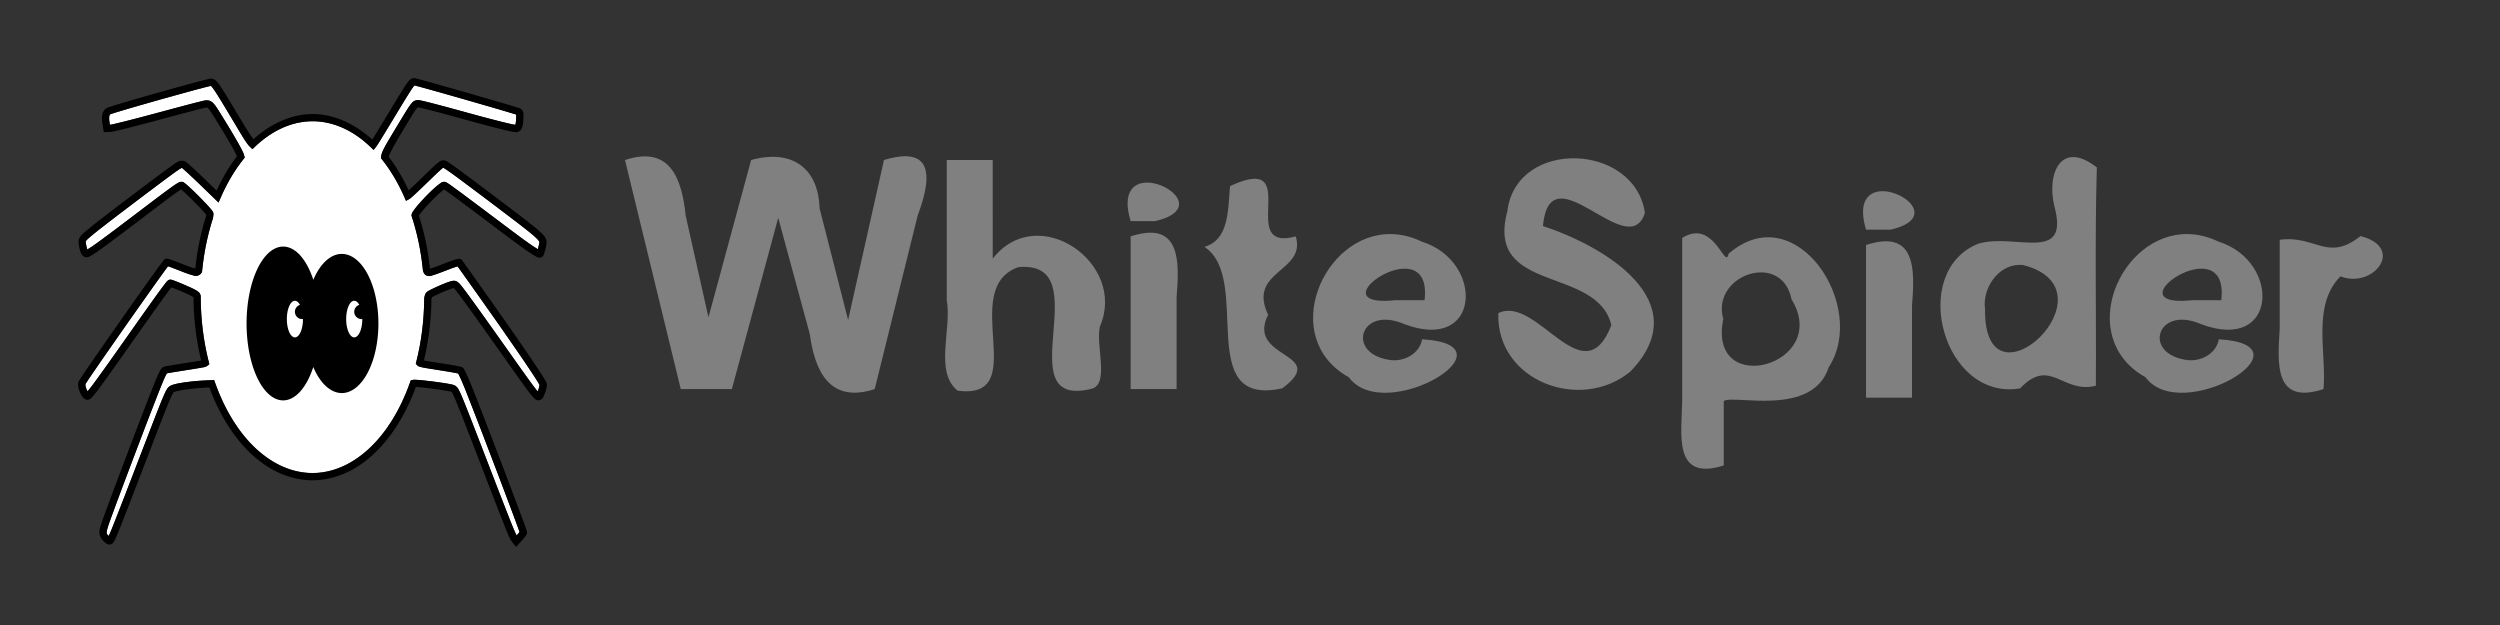 <?xml version="1.0" encoding="UTF-8" standalone="no"?>
<svg
	xmlns="http://www.w3.org/2000/svg"
	width="256"
	height="64"
	viewBox="0 0 256 64">
	<rect x="0" y="0" width="256" height="64" fill="#333333" stroke="none"/>
	<title>WhiteSpider</title>
	<path
		d="m 42.442,8.75 c -0.004,0.005 4.98e-4,0.002 -0.007,0.01 -0.062,0.066 -0.176,0.214 -0.343,0.466 -0.334,0.504 -0.887,1.419 -1.847,3.011 -0.412,0.683 -0.809,1.33 -1.112,1.822 -0.152,0.246 -0.279,0.453 -0.376,0.608 -0.098,0.155 -0.145,0.234 -0.204,0.31 l -0.29,0.378 -0.299,-0.287 c -1.813,-1.748 -3.872,-2.652 -5.962,-2.654 -2.065,0.009 -4.099,0.899 -5.894,2.614 l -0.255,0.243 -0.255,-0.242 c -0.328,-0.31 -0.685,-0.92 -1.668,-2.569 -1.034,-1.733 -1.619,-2.699 -1.967,-3.21 -0.174,-0.256 -0.292,-0.397 -0.349,-0.45 -0.012,-0.011 -0.005,-0.007 -0.009,-0.012 0.021,0.001 -0.005,0.003 -0.072,0.018 -0.084,0.018 -0.202,0.047 -0.349,0.084 -0.292,0.073 -0.696,0.178 -1.172,0.306 -0.952,0.256 -2.196,0.6 -3.447,0.952 -1.251,0.352 -2.508,0.712 -3.488,1 -0.49,0.144 -0.912,0.27 -1.226,0.368 -0.314,0.098 -0.553,0.184 -0.56,0.187 -0.037,0.017 -0.059,0.024 -0.089,0.161 -0.03,0.137 -0.032,0.383 0.021,0.713 v 0.002 l 0.031,0.189 0.088,-0.003 c -0.033,0.001 0.035,-0.005 0.116,-0.021 0.081,-0.016 0.191,-0.041 0.327,-0.072 0.271,-0.062 0.64,-0.152 1.078,-0.262 0.876,-0.22 2.031,-0.522 3.249,-0.852 1.221,-0.331 2.372,-0.639 3.245,-0.867 0.436,-0.114 0.805,-0.207 1.077,-0.275 0.272,-0.068 0.402,-0.105 0.53,-0.123 0.127,-0.018 0.268,-0.036 0.432,0.003 0.164,0.039 0.316,0.14 0.441,0.268 0.249,0.255 0.482,0.642 0.94,1.381 0.693,1.118 1.228,2.014 1.601,2.677 0.186,0.332 0.333,0.606 0.439,0.824 0.106,0.219 0.172,0.364 0.205,0.532 l 0.034,0.165 -0.107,0.135 c -0.905,1.128 -1.7,2.467 -2.354,3.973 l -0.211,0.489 -1.977,-1.917 h -0.002 c -0.454,-0.44 -0.89,-0.852 -1.227,-1.158 -0.169,-0.153 -0.312,-0.28 -0.417,-0.369 -0.053,-0.044 -0.096,-0.08 -0.125,-0.103 -0.006,-0.004 -0.009,-0.005 -0.015,-0.009 -0.002,8.3e-4 -9e-4,6.4e-4 -0.003,0.002 -0.066,0.028 -0.25,0.139 -0.562,0.354 -0.862,0.596 -7.018,5.249 -8.13,6.146 -0.636,0.514 -0.967,0.796 -1.08,0.937 -0.056,0.071 -0.058,0.089 -0.062,0.111 -0.004,0.022 -0.003,0.075 0.015,0.186 0.046,0.299 0.101,0.504 0.148,0.624 0.039,-0.015 0.005,-0.002 0.1,-0.059 0.187,-0.112 0.477,-0.306 0.892,-0.603 0.831,-0.595 2.177,-1.608 4.343,-3.254 1.624,-1.234 2.599,-1.968 3.198,-2.399 0.299,-0.215 0.504,-0.355 0.659,-0.448 0.155,-0.093 0.246,-0.164 0.45,-0.164 0.22,0 0.217,0.058 0.265,0.089 0.048,0.031 0.092,0.065 0.144,0.105 0.102,0.082 0.226,0.19 0.368,0.319 0.283,0.258 0.637,0.6 0.986,0.95 0.349,0.35 0.692,0.707 0.958,0.999 0.133,0.146 0.247,0.275 0.334,0.382 0.043,0.054 0.079,0.102 0.111,0.149 0.032,0.048 0.063,0.073 0.094,0.193 0.03,0.118 0.013,0.13 0.01,0.167 -0.003,0.036 -0.006,0.07 -0.01,0.107 -0.009,0.073 -0.021,0.152 -0.029,0.215 l -0.004,0.034 -0.01,0.031 c -0.549,1.7 -0.924,3.528 -1.109,5.414 l -0.007,0.069 -0.032,0.063 c -0.087,0.169 -0.329,0.321 -0.491,0.34 -0.161,0.019 -0.221,-0.01 -0.331,-0.037 -0.11,-0.027 -0.241,-0.065 -0.39,-0.113 -0.298,-0.096 -0.67,-0.233 -1.074,-0.395 -0.372,-0.15 -0.718,-0.281 -0.971,-0.37 -0.082,-0.029 -0.133,-0.044 -0.192,-0.063 -0.065,0.086 -0.146,0.192 -0.253,0.338 -0.239,0.326 -0.571,0.788 -0.967,1.341 -0.791,1.107 -1.833,2.58 -2.88,4.07 -1.047,1.49 -2.099,2.997 -2.912,4.174 -0.406,0.588 -0.752,1.093 -1.008,1.472 -0.247,0.366 -0.41,0.624 -0.435,0.666 0.005,0.004 -0.011,0.069 0.003,0.152 0.018,0.114 0.062,0.263 0.117,0.398 0.033,0.079 0.067,0.126 0.103,0.186 0.006,-0.007 0.008,-0.008 0.015,-0.016 0.137,-0.16 0.344,-0.422 0.633,-0.811 0.578,-0.778 1.496,-2.063 2.934,-4.105 1.728,-2.453 2.85,-4.039 3.555,-5.014 0.353,-0.488 0.602,-0.821 0.772,-1.04 0.085,-0.109 0.15,-0.19 0.205,-0.252 0.028,-0.031 0.051,-0.054 0.085,-0.084 0.017,-0.015 0.035,-0.033 0.069,-0.053 0.034,-0.02 0.08,-0.056 0.202,-0.056 0.125,0 0.136,0.019 0.186,0.034 0.05,0.015 0.104,0.033 0.168,0.056 0.128,0.046 0.292,0.108 0.478,0.183 0.37,0.149 0.829,0.346 1.254,0.54 0.281,0.129 0.487,0.234 0.649,0.343 0.162,0.109 0.314,0.227 0.363,0.46 8.25e-4,0.005 0.006,0.045 0.007,0.054 8.25e-4,0.01 4.9e-4,0.02 0.002,0.031 9e-4,0.01 0.002,0.021 0.003,0.028 l 0.003,0.022 v 0.04 0.001 c 0.004,2.273 0.284,4.525 0.822,6.634 l 0.059,0.23 -0.186,0.148 c -0.194,0.154 -0.335,0.153 -0.658,0.214 -0.323,0.061 -0.817,0.139 -1.601,0.261 -0.494,0.077 -0.963,0.152 -1.317,0.211 -0.177,0.03 -0.325,0.055 -0.434,0.075 -0.098,0.018 -0.168,0.036 -0.146,0.028 -0.017,0.02 -0.063,0.085 -0.126,0.209 -0.127,0.251 -0.325,0.726 -0.653,1.548 -1.132,2.838 -4.601,12.011 -5.174,13.675 -0.164,0.476 -0.225,0.753 -0.22,0.882 0.005,0.129 0.027,0.164 0.196,0.332 0.001,0.001 0.003,0.001 0.004,0.003 0.065,-0.125 0.137,-0.264 0.318,-0.706 0.461,-1.128 1.363,-3.475 3.221,-8.299 1.156,-3.002 1.74,-4.515 2.086,-5.316 0.173,-0.401 0.283,-0.623 0.404,-0.791 0.121,-0.167 0.304,-0.272 0.397,-0.31 0.305,-0.127 0.762,-0.214 1.337,-0.299 0.575,-0.085 1.244,-0.154 1.872,-0.186 l 1.166,-0.06 0.092,0.259 c 2.041,5.769 5.893,9.262 9.985,9.27 4.098,-0.01 7.956,-3.514 9.994,-9.298 l 0.067,-0.196 0.204,-0.043 c 0.14,-0.029 0.213,-0.018 0.347,-0.012 0.134,0.006 0.298,0.018 0.485,0.035 0.374,0.034 0.84,0.088 1.305,0.148 0.466,0.06 0.932,0.127 1.308,0.19 0.188,0.032 0.352,0.063 0.488,0.092 0.135,0.029 0.223,0.044 0.34,0.098 0.107,0.05 0.271,0.182 0.385,0.369 0.114,0.187 0.238,0.458 0.438,0.936 0.4,0.955 1.089,2.737 2.411,6.17 1.336,3.468 2.099,5.44 2.552,6.572 0.406,1.016 0.525,1.232 0.582,1.324 l 0.047,-0.05 c 0.091,-0.1 0.175,-0.206 0.23,-0.284 0.007,-0.01 0.009,-0.012 0.015,-0.021 -0.029,-0.084 -0.073,-0.208 -0.129,-0.365 -0.112,-0.312 -0.275,-0.757 -0.476,-1.296 -0.401,-1.079 -0.953,-2.541 -1.551,-4.117 -1.197,-3.151 -2.583,-6.756 -3.332,-8.643 -0.213,-0.536 -0.418,-1.017 -0.577,-1.365 -0.08,-0.174 -0.15,-0.315 -0.199,-0.407 -0.009,-0.016 -0.01,-0.019 -0.018,-0.032 -0.021,-0.005 -0.036,-0.009 -0.063,-0.015 -0.107,-0.023 -0.258,-0.053 -0.439,-0.086 -0.363,-0.067 -0.847,-0.148 -1.359,-0.227 -0.826,-0.128 -1.339,-0.208 -1.667,-0.271 -0.164,-0.031 -0.281,-0.058 -0.379,-0.088 -0.099,-0.03 -0.192,-0.053 -0.299,-0.171 l -0.133,-0.145 0.05,-0.19 c 0.521,-2.054 0.796,-4.241 0.811,-6.452 3e-5,-0.004 -2.2e-5,-0.008 0,-0.012 v -0.031 l 0.006,-0.029 v -10e-4 -0.002 c 0.043,-0.245 0.077,-0.417 0.229,-0.584 0.089,-0.098 0.14,-0.116 0.217,-0.161 0.077,-0.045 0.168,-0.094 0.272,-0.146 0.208,-0.105 0.468,-0.227 0.737,-0.344 0.538,-0.235 1.06,-0.451 1.397,-0.518 0.078,-0.016 0.202,-0.039 0.344,-0.001 0.142,0.038 0.255,0.123 0.356,0.221 0.201,0.197 0.424,0.499 0.867,1.092 0.514,0.688 2.12,2.93 3.586,5.004 1.905,2.694 2.874,4.061 3.378,4.711 0.146,0.189 0.169,0.201 0.24,0.277 0.02,-0.052 0.039,-0.095 0.059,-0.154 0.071,-0.213 0.115,-0.447 0.123,-0.499 -0.016,-0.032 -0.037,-0.072 -0.07,-0.13 -0.08,-0.139 -0.204,-0.34 -0.368,-0.595 -0.326,-0.509 -0.809,-1.232 -1.422,-2.131 -1.227,-1.798 -2.98,-4.303 -5.078,-7.252 -0.421,-0.592 -0.811,-1.14 -1.099,-1.545 -0.205,-0.289 -0.273,-0.384 -0.353,-0.496 -0.054,0.016 -0.096,0.027 -0.17,0.051 -0.253,0.083 -0.605,0.211 -0.984,0.362 -0.391,0.155 -0.771,0.295 -1.072,0.398 -0.151,0.052 -0.28,0.095 -0.387,0.126 -0.107,0.031 -0.142,0.059 -0.3,0.059 -0.09,0 -0.264,-0.022 -0.393,-0.132 -0.129,-0.11 -0.181,-0.24 -0.229,-0.385 l -0.012,-0.037 -0.004,-0.041 c -0.19,-1.921 -0.576,-3.782 -1.144,-5.508 l -0.028,-0.081 0.012,-0.084 c 0.028,-0.2 0.102,-0.282 0.189,-0.413 0.087,-0.131 0.198,-0.276 0.33,-0.436 0.263,-0.32 0.604,-0.696 0.955,-1.057 0.351,-0.361 0.711,-0.708 1.017,-0.971 0.153,-0.132 0.292,-0.242 0.417,-0.328 0.125,-0.086 0.184,-0.177 0.444,-0.177 0.114,0 0.131,0.022 0.157,0.032 0.025,0.011 0.043,0.02 0.06,0.029 0.033,0.018 0.066,0.037 0.104,0.061 0.077,0.049 0.176,0.118 0.308,0.211 0.264,0.186 0.652,0.471 1.188,0.867 1.072,0.793 2.734,2.038 5.141,3.853 0.855,0.644 1.582,1.17 2.103,1.522 0.219,0.148 0.38,0.243 0.516,0.324 0.047,-0.166 0.099,-0.38 0.144,-0.63 0.021,-0.118 0.031,-0.092 -0.012,-0.171 -0.042,-0.079 -0.188,-0.257 -0.513,-0.543 -0.65,-0.573 -1.986,-1.587 -4.558,-3.528 -1.625,-1.226 -2.757,-2.073 -3.523,-2.633 -0.723,-0.529 -1.095,-0.772 -1.222,-0.844 -0.025,0.015 -0.035,0.016 -0.113,0.079 -0.236,0.193 -0.681,0.619 -1.485,1.401 -0.464,0.452 -0.888,0.856 -1.21,1.155 -0.161,0.15 -0.295,0.273 -0.398,0.365 -0.052,0.046 -0.096,0.083 -0.133,0.114 -0.038,0.031 -0.052,0.049 -0.125,0.089 l -0.354,0.195 -0.161,-0.37 c -0.646,-1.471 -1.427,-2.78 -2.313,-3.887 l -0.097,-0.119 0.019,-0.152 c 0.062,-0.533 0.437,-1.132 1.525,-2.941 0.794,-1.321 1.192,-1.981 1.463,-2.35 0.136,-0.185 0.243,-0.312 0.397,-0.4 0.154,-0.088 0.324,-0.094 0.416,-0.094 0.095,0 0.126,0.012 0.195,0.025 0.069,0.013 0.154,0.03 0.255,0.053 0.202,0.046 0.469,0.112 0.787,0.192 0.634,0.16 1.466,0.38 2.342,0.622 2.23,0.616 3.823,1.044 4.882,1.309 0.529,0.133 0.925,0.226 1.195,0.28 0.124,0.025 0.214,0.04 0.281,0.048 0.01,-0.024 0.017,-0.032 0.028,-0.078 0.04,-0.164 0.069,-0.455 0.069,-0.848 0,-0.065 -0.004,-0.096 -0.007,-0.126 -0.014,-0.005 -0.01,-0.005 -0.037,-0.013 -0.751,-0.238 -3.173,-0.943 -5.491,-1.607 -1.159,-0.332 -2.293,-0.655 -3.187,-0.905 -0.876,-0.245 -1.516,-0.417 -1.693,-0.458 z"
		style="fill:#ffffff" />
	<path
		d="m 42.35,8.003 c -0.172,0.016 -0.33,0.121 -0.451,0.249 -0.121,0.128 -0.247,0.301 -0.423,0.567 -0.353,0.533 -0.904,1.446 -1.865,3.038 -0.411,0.682 -0.804,1.326 -1.106,1.815 -0.151,0.245 -0.278,0.451 -0.374,0.602 -0.007,0.011 -0.005,0.009 -0.012,0.019 -1.846,-1.654 -3.946,-2.615 -6.117,-2.616 h -0.002 c -2.146,0.009 -4.221,0.953 -6.05,2.577 -0.161,-0.197 -0.504,-0.691 -1.387,-2.171 -1.035,-1.735 -1.615,-2.697 -1.989,-3.246 -0.187,-0.275 -0.319,-0.449 -0.458,-0.577 -0.139,-0.129 -0.339,-0.212 -0.494,-0.212 -0.14,0 -0.154,0.018 -0.249,0.04 -0.095,0.021 -0.218,0.049 -0.368,0.086 -0.3,0.075 -0.707,0.182 -1.185,0.311 -0.956,0.257 -2.201,0.601 -3.454,0.954 -1.253,0.353 -2.514,0.715 -3.498,1.005 -0.492,0.145 -0.916,0.272 -1.236,0.372 -0.32,0.1 -0.508,0.156 -0.646,0.218 -0.267,0.121 -0.441,0.39 -0.504,0.674 -0.063,0.284 -0.05,0.603 0.012,0.986 l 0.133,0.838 0.744,-0.031 c 0.091,-0.004 0.139,-0.017 0.231,-0.035 0.092,-0.018 0.209,-0.044 0.349,-0.076 0.279,-0.064 0.65,-0.156 1.091,-0.267 0.883,-0.222 2.042,-0.524 3.264,-0.855 1.219,-0.331 2.368,-0.637 3.237,-0.864 0.435,-0.114 0.801,-0.209 1.068,-0.275 0.267,-0.067 0.482,-0.111 0.456,-0.107 0.106,-0.015 0.147,-0.012 0.155,-0.01 0.008,0.002 0.018,-6.6e-4 0.084,0.066 0.13,0.133 0.386,0.519 0.842,1.255 0.689,1.113 1.221,2.002 1.585,2.65 0.182,0.324 0.323,0.589 0.419,0.787 0.068,0.14 0.083,0.19 0.104,0.248 -0.794,1.02 -1.476,2.215 -2.076,3.504 l -1.26,-1.222 c -0.459,-0.446 -0.9,-0.861 -1.245,-1.175 -0.173,-0.157 -0.32,-0.288 -0.437,-0.387 -0.058,-0.049 -0.109,-0.09 -0.154,-0.125 -0.044,-0.034 -0.062,-0.056 -0.151,-0.097 -0.142,-0.065 -0.406,-0.088 -0.601,-0.007 -0.195,0.081 -0.38,0.21 -0.699,0.431 -0.98,0.677 -7,5.231 -8.175,6.18 -0.638,0.516 -0.975,0.783 -1.191,1.053 -0.108,0.135 -0.186,0.289 -0.212,0.447 -0.026,0.157 -0.007,0.291 0.013,0.419 0.054,0.346 0.116,0.614 0.207,0.831 0.045,0.108 0.097,0.205 0.183,0.296 0.086,0.091 0.23,0.177 0.391,0.177 0.241,0 0.356,-0.09 0.577,-0.223 0.221,-0.132 0.517,-0.333 0.94,-0.636 0.846,-0.606 2.194,-1.619 4.362,-3.267 1.623,-1.234 2.597,-1.969 3.182,-2.389 0.292,-0.21 0.488,-0.341 0.608,-0.413 0.041,-0.025 9e-4,-0.012 0.023,-0.021 0.08,0.064 0.192,0.162 0.324,0.283 0.269,0.246 0.615,0.583 0.958,0.927 0.343,0.344 0.684,0.697 0.937,0.976 0.127,0.139 0.234,0.261 0.305,0.349 0.022,0.028 0.032,0.043 0.047,0.063 v 10e-4 c -0.007,0.054 -0.016,0.124 -0.025,0.192 -0.537,1.675 -0.892,3.471 -1.087,5.313 -0.081,-0.02 -0.194,-0.051 -0.33,-0.095 -0.274,-0.089 -0.636,-0.221 -1.025,-0.378 -0.38,-0.153 -0.732,-0.289 -1,-0.384 -0.134,-0.047 -0.248,-0.084 -0.338,-0.11 -0.045,-0.013 -0.082,-0.024 -0.125,-0.032 -0.021,-0.004 -0.042,-0.008 -0.078,-0.01 -0.018,-0.001 -0.04,-0.002 -0.073,10e-4 -0.017,0.002 -0.036,0.006 -0.062,0.013 -0.025,0.007 -0.095,0.042 -0.095,0.043 -0.082,0.051 -0.078,0.059 -0.092,0.075 -0.015,0.016 -0.026,0.031 -0.04,0.047 -0.026,0.032 -0.057,0.07 -0.094,0.117 -0.073,0.095 -0.17,0.227 -0.292,0.393 -0.243,0.33 -0.577,0.794 -0.974,1.349 -0.793,1.11 -1.835,2.582 -2.883,4.074 -1.048,1.492 -2.102,3.003 -2.916,4.182 -0.407,0.59 -0.754,1.097 -1.012,1.48 -0.258,0.382 -0.409,0.607 -0.486,0.75 -0.12,0.223 -0.092,0.407 -0.062,0.595 0.03,0.188 0.089,0.38 0.164,0.561 0.075,0.181 0.163,0.348 0.275,0.491 0.056,0.071 0.116,0.139 0.211,0.198 0.095,0.059 0.256,0.113 0.419,0.06 0.127,-0.041 0.18,-0.096 0.245,-0.155 0.065,-0.06 0.131,-0.131 0.211,-0.224 0.16,-0.186 0.371,-0.457 0.665,-0.853 0.588,-0.791 1.505,-2.078 2.944,-4.122 1.727,-2.453 2.851,-4.039 3.552,-5.008 0.351,-0.485 0.595,-0.815 0.754,-1.02 0.042,-0.054 0.061,-0.074 0.091,-0.11 0.112,0.04 0.265,0.1 0.441,0.171 0.358,0.145 0.81,0.338 1.223,0.527 0.264,0.121 0.446,0.217 0.543,0.283 0.038,0.026 0.048,0.037 0.056,0.044 0.005,2.208 0.281,4.389 0.779,6.459 -0.061,0.019 -0.015,0.005 -0.144,0.029 -0.301,0.057 -0.795,0.135 -1.578,0.256 -0.497,0.077 -0.966,0.153 -1.324,0.212 -0.179,0.03 -0.33,0.056 -0.444,0.076 -0.114,0.021 -0.152,0.022 -0.25,0.053 -0.108,0.034 -0.233,0.114 -0.319,0.212 -0.087,0.099 -0.153,0.212 -0.23,0.365 -0.155,0.306 -0.352,0.783 -0.681,1.608 -1.142,2.865 -4.587,11.97 -5.186,13.711 -0.17,0.495 -0.271,0.822 -0.258,1.15 0.013,0.328 0.191,0.604 0.412,0.823 0.077,0.077 0.154,0.145 0.226,0.201 0.036,0.028 0.07,0.053 0.11,0.078 0.04,0.024 0.038,0.073 0.236,0.073 -0.007,0 0.096,0.019 0.227,-0.037 0.131,-0.056 0.203,-0.15 0.261,-0.24 0.116,-0.181 0.234,-0.447 0.469,-1.021 0.47,-1.148 1.368,-3.488 3.226,-8.313 1.156,-3.002 1.744,-4.525 2.076,-5.293 0.166,-0.384 0.273,-0.578 0.325,-0.65 0.053,-0.072 0.004,-0.03 0.082,-0.063 0.141,-0.058 0.612,-0.168 1.162,-0.249 0.55,-0.081 1.201,-0.148 1.802,-0.179 l 0.646,-0.034 c 2.135,5.794 6.12,9.497 10.559,9.505 h 0.002 c 4.45,-0.01 8.446,-3.731 10.576,-9.551 0.003,1.1e-4 0.002,-1.3e-4 0.004,0 0.115,0.005 0.271,0.016 0.451,0.032 0.359,0.032 0.818,0.084 1.276,0.144 0.458,0.059 0.917,0.126 1.279,0.188 0.181,0.031 0.338,0.059 0.456,0.085 0.117,0.025 0.212,0.06 0.185,0.047 0.035,0.016 -0.005,-0.033 0.066,0.084 0.071,0.116 0.192,0.372 0.387,0.838 0.39,0.932 1.081,2.719 2.404,6.152 1.336,3.469 2.1,5.441 2.556,6.583 0.456,1.142 0.586,1.446 0.756,1.661 l 0.442,0.557 0.661,-0.722 c 0.111,-0.121 0.211,-0.243 0.289,-0.353 0.039,-0.055 0.073,-0.105 0.103,-0.16 0.03,-0.054 0.073,-0.079 0.073,-0.253 0,-0.091 -0.01,-0.087 -0.015,-0.104 -0.004,-0.017 -0.008,-0.032 -0.013,-0.048 -0.01,-0.032 -0.021,-0.07 -0.037,-0.116 -0.031,-0.092 -0.076,-0.219 -0.133,-0.378 -0.114,-0.317 -0.279,-0.761 -0.48,-1.302 -0.402,-1.082 -0.954,-2.545 -1.553,-4.122 -1.198,-3.154 -2.582,-6.759 -3.335,-8.656 -0.217,-0.546 -0.426,-1.037 -0.593,-1.402 -0.084,-0.182 -0.156,-0.332 -0.218,-0.448 -0.031,-0.058 -0.059,-0.108 -0.089,-0.154 -0.031,-0.046 -0.015,-0.086 -0.183,-0.176 -0.09,-0.048 -0.104,-0.041 -0.148,-0.053 -0.044,-0.011 -0.094,-0.022 -0.154,-0.035 -0.12,-0.026 -0.278,-0.058 -0.464,-0.092 -0.373,-0.068 -0.861,-0.15 -1.38,-0.23 -0.825,-0.127 -1.337,-0.208 -1.641,-0.267 -0.062,-0.012 -0.077,-0.019 -0.122,-0.029 0.48,-2.004 0.748,-4.111 0.766,-6.248 3e-5,-0.003 0.002,-0.006 0.002,-0.009 0.023,-0.114 0.051,-0.183 0.057,-0.205 0.011,-0.009 0.02,-0.016 0.035,-0.025 0.055,-0.032 0.136,-0.075 0.231,-0.123 0.19,-0.096 0.439,-0.212 0.699,-0.325 0.519,-0.226 1.127,-0.448 1.245,-0.472 0.012,-0.002 0.01,-0.002 0.016,-0.003 -0.012,-0.005 -0.021,-0.015 0.022,0.026 0.109,0.106 0.35,0.416 0.792,1.008 0.495,0.663 2.112,2.918 3.576,4.989 1.905,2.695 2.865,4.055 3.394,4.739 0.265,0.342 0.402,0.511 0.586,0.636 0.092,0.062 0.238,0.12 0.384,0.095 0.145,-0.025 0.219,-0.099 0.253,-0.127 0.161,-0.133 0.166,-0.21 0.217,-0.322 0.051,-0.112 0.1,-0.24 0.145,-0.375 0.09,-0.269 0.171,-0.517 0.171,-0.775 0,-0.189 -0.04,-0.189 -0.069,-0.249 -0.029,-0.06 -0.065,-0.126 -0.11,-0.205 -0.091,-0.158 -0.219,-0.364 -0.385,-0.624 -0.333,-0.52 -0.818,-1.247 -1.434,-2.149 -1.232,-1.805 -2.987,-4.313 -5.087,-7.266 -0.421,-0.592 -0.811,-1.14 -1.099,-1.545 -0.288,-0.405 -0.499,-0.704 -0.485,-0.684 l -0.002,-10e-4 c -4.72e-4,-6.9e-4 -0.058,-0.069 -0.088,-0.091 -0.03,-0.022 -0.057,-0.034 -0.081,-0.044 -0.047,-0.019 -0.08,-0.025 -0.105,-0.028 -0.052,-0.006 -0.08,-0.003 -0.107,0 -0.053,0.005 -0.094,0.015 -0.142,0.026 -0.095,0.023 -0.208,0.056 -0.346,0.101 -0.275,0.09 -0.637,0.223 -1.028,0.378 -0.381,0.151 -0.752,0.29 -1.039,0.388 -0.143,0.049 -0.266,0.087 -0.354,0.113 -0.014,0.004 -7.5e-4,0.001 -0.015,0.004 -0.193,-1.888 -0.576,-3.715 -1.128,-5.427 7.35e-4,0.017 0.004,-0.008 0.057,-0.086 0.065,-0.098 0.166,-0.231 0.287,-0.379 0.243,-0.297 0.573,-0.66 0.913,-1.009 0.34,-0.349 0.69,-0.686 0.97,-0.927 0.14,-0.121 0.265,-0.218 0.352,-0.277 0.005,-0.004 -0.004,4e-5 0.002,-0.003 0.059,0.039 0.126,0.082 0.227,0.154 0.255,0.18 0.641,0.462 1.175,0.857 1.068,0.79 2.729,2.035 5.136,3.85 0.862,0.65 1.596,1.18 2.136,1.544 0.27,0.182 0.489,0.322 0.661,0.419 0.086,0.048 0.157,0.085 0.231,0.114 0.037,0.015 0.075,0.03 0.13,0.04 0.056,0.01 0.145,0.039 0.292,-0.051 0.19,-0.117 0.178,-0.192 0.214,-0.272 0.036,-0.081 0.066,-0.169 0.097,-0.272 0.062,-0.207 0.123,-0.47 0.176,-0.762 0.029,-0.161 0.036,-0.418 -0.088,-0.647 -0.124,-0.23 -0.325,-0.439 -0.675,-0.747 -0.7,-0.617 -2.028,-1.623 -4.601,-3.564 -1.626,-1.227 -2.761,-2.075 -3.533,-2.64 -0.772,-0.565 -1.151,-0.834 -1.393,-0.958 -0.094,-0.048 -0.3,-0.082 -0.447,-0.031 -0.147,0.051 -0.253,0.13 -0.398,0.249 -0.29,0.238 -0.728,0.66 -1.534,1.444 -0.461,0.449 -0.881,0.848 -1.197,1.143 -0.099,0.092 -0.166,0.151 -0.242,0.22 -0.592,-1.264 -1.266,-2.433 -2.046,-3.437 0.033,-0.17 0.334,-0.823 1.387,-2.575 0.794,-1.321 1.202,-1.993 1.424,-2.295 0.111,-0.151 0.172,-0.198 0.17,-0.196 -0.002,10e-4 -0.036,0.004 0.048,0.004 -0.053,0 7.5e-4,0.001 0.056,0.012 0.055,0.01 0.134,0.027 0.23,0.048 0.192,0.043 0.457,0.108 0.771,0.188 0.627,0.158 1.453,0.377 2.325,0.618 2.233,0.617 3.829,1.047 4.9,1.315 0.535,0.134 0.938,0.227 1.23,0.286 0.146,0.029 0.264,0.05 0.363,0.061 0.099,0.012 0.154,0.032 0.3,-0.004 0.16,-0.04 0.285,-0.152 0.359,-0.265 0.074,-0.113 0.117,-0.234 0.149,-0.368 0.065,-0.268 0.089,-0.598 0.089,-1.022 0,-0.19 0.018,-0.348 -0.103,-0.542 -0.12,-0.194 -0.306,-0.25 -0.456,-0.297 -0.785,-0.248 -3.192,-0.948 -5.512,-1.613 -1.16,-0.332 -2.296,-0.656 -3.192,-0.907 -0.896,-0.251 -1.531,-0.425 -1.762,-0.478 -0.056,-0.013 -0.133,-0.026 -0.223,-0.018 z m 0.092,0.744 c 0.177,0.041 0.818,0.213 1.693,0.459 0.894,0.25 2.028,0.573 3.187,0.905 2.318,0.664 4.74,1.369 5.492,1.607 0.027,0.008 0.023,0.008 0.037,0.013 0.003,0.03 0.007,0.06 0.007,0.126 0,0.393 -0.029,0.684 -0.069,0.848 -0.011,0.046 -0.018,0.054 -0.028,0.078 -0.067,-0.009 -0.157,-0.024 -0.281,-0.048 -0.27,-0.054 -0.666,-0.147 -1.195,-0.28 -1.059,-0.265 -2.652,-0.693 -4.882,-1.31 -0.877,-0.242 -1.708,-0.462 -2.342,-0.623 -0.317,-0.08 -0.584,-0.146 -0.787,-0.192 -0.101,-0.023 -0.186,-0.04 -0.255,-0.053 -0.069,-0.013 -0.1,-0.025 -0.195,-0.025 -0.092,0 -0.262,0.006 -0.416,0.094 -0.154,0.088 -0.261,0.215 -0.397,0.4 -0.272,0.37 -0.669,1.03 -1.463,2.351 -1.087,1.809 -1.463,2.408 -1.525,2.941 l -0.019,0.152 0.097,0.119 c 0.886,1.106 1.667,2.417 2.313,3.888 l 0.161,0.371 0.354,-0.195 c 0.073,-0.04 0.087,-0.058 0.125,-0.089 0.038,-0.031 0.081,-0.068 0.133,-0.114 0.104,-0.092 0.238,-0.215 0.398,-0.365 0.322,-0.299 0.746,-0.704 1.21,-1.156 0.805,-0.783 1.249,-1.209 1.485,-1.402 0.078,-0.064 0.088,-0.064 0.113,-0.079 0.127,0.072 0.498,0.315 1.222,0.844 0.766,0.56 1.898,1.408 3.523,2.634 2.572,1.941 3.908,2.956 4.559,3.529 0.325,0.286 0.47,0.465 0.513,0.543 0.042,0.079 0.033,0.053 0.012,0.171 -0.045,0.25 -0.096,0.464 -0.144,0.63 -0.136,-0.08 -0.296,-0.176 -0.516,-0.324 -0.522,-0.352 -1.249,-0.877 -2.104,-1.522 -2.408,-1.815 -4.069,-3.061 -5.142,-3.854 -0.536,-0.397 -0.924,-0.681 -1.188,-0.867 -0.132,-0.093 -0.231,-0.162 -0.308,-0.211 -0.038,-0.025 -0.07,-0.043 -0.104,-0.061 -0.017,-0.009 -0.035,-0.019 -0.06,-0.029 -0.025,-0.011 -0.043,-0.032 -0.157,-0.032 -0.259,0 -0.318,0.092 -0.444,0.177 -0.125,0.086 -0.265,0.196 -0.417,0.328 -0.306,0.263 -0.665,0.61 -1.017,0.971 -0.351,0.361 -0.692,0.737 -0.955,1.058 -0.131,0.16 -0.242,0.306 -0.33,0.437 -0.087,0.131 -0.161,0.213 -0.189,0.413 l -0.012,0.084 0.028,0.081 c 0.568,1.726 0.954,3.588 1.144,5.509 l 0.004,0.041 0.012,0.037 c 0.048,0.145 0.1,0.275 0.229,0.385 0.129,0.11 0.302,0.132 0.393,0.132 0.158,0 0.193,-0.028 0.3,-0.059 0.107,-0.031 0.236,-0.074 0.387,-0.126 0.301,-0.104 0.682,-0.243 1.072,-0.398 0.38,-0.151 0.731,-0.279 0.984,-0.362 0.074,-0.024 0.116,-0.036 0.17,-0.051 0.08,0.113 0.148,0.208 0.353,0.497 0.288,0.405 0.677,0.953 1.099,1.545 2.098,2.95 3.851,5.456 5.079,7.254 0.614,0.899 1.096,1.623 1.422,2.131 0.163,0.254 0.288,0.456 0.368,0.595 0.034,0.059 0.054,0.098 0.07,0.13 -0.008,0.052 -0.052,0.287 -0.123,0.5 -0.02,0.059 -0.038,0.101 -0.059,0.154 -0.071,-0.076 -0.094,-0.088 -0.24,-0.277 -0.504,-0.65 -1.473,-2.018 -3.378,-4.712 -1.466,-2.074 -3.072,-4.317 -3.586,-5.005 -0.443,-0.593 -0.666,-0.896 -0.867,-1.093 -0.101,-0.098 -0.214,-0.184 -0.356,-0.221 -0.142,-0.038 -0.266,-0.014 -0.344,0.002 -0.337,0.067 -0.859,0.284 -1.397,0.519 -0.269,0.117 -0.528,0.239 -0.737,0.344 -0.104,0.053 -0.195,0.101 -0.272,0.146 -0.077,0.045 -0.128,0.063 -0.217,0.161 -0.152,0.167 -0.186,0.34 -0.229,0.584 v 0.001 10e-4 l -0.006,0.029 v 0.031 c -2.2e-5,0.004 3e-5,0.008 0,0.012 -0.016,2.212 -0.291,4.4 -0.812,6.454 l -0.05,0.19 0.133,0.145 c 0.107,0.118 0.2,0.141 0.299,0.171 0.099,0.03 0.215,0.057 0.379,0.088 0.328,0.063 0.841,0.143 1.667,0.271 0.513,0.079 0.996,0.16 1.359,0.227 0.182,0.033 0.332,0.063 0.439,0.086 0.027,0.006 0.042,0.01 0.063,0.015 0.007,0.013 0.009,0.016 0.018,0.032 0.05,0.092 0.119,0.233 0.199,0.407 0.16,0.348 0.364,0.829 0.577,1.365 0.75,1.887 2.136,5.494 3.333,8.646 0.598,1.576 1.15,3.039 1.551,4.118 0.201,0.54 0.364,0.984 0.476,1.296 0.056,0.156 0.1,0.281 0.129,0.365 -0.006,0.009 -0.008,0.011 -0.015,0.021 -0.055,0.078 -0.139,0.184 -0.23,0.284 l -0.047,0.05 c -0.056,-0.092 -0.176,-0.308 -0.582,-1.324 -0.453,-1.133 -1.216,-3.106 -2.552,-6.574 -1.322,-3.434 -2.011,-5.216 -2.411,-6.171 -0.2,-0.478 -0.324,-0.749 -0.438,-0.936 -0.114,-0.187 -0.278,-0.319 -0.385,-0.369 -0.117,-0.054 -0.204,-0.069 -0.34,-0.098 -0.135,-0.029 -0.3,-0.06 -0.488,-0.092 -0.376,-0.064 -0.842,-0.13 -1.308,-0.19 -0.466,-0.06 -0.931,-0.114 -1.305,-0.148 -0.187,-0.017 -0.351,-0.029 -0.485,-0.035 -0.134,-0.006 -0.208,-0.018 -0.347,0.012 l -0.204,0.043 -0.067,0.196 c -2.038,5.785 -5.896,9.291 -9.995,9.3 -4.092,-0.008 -7.944,-3.502 -9.986,-9.273 l -0.092,-0.259 -1.166,0.06 c -0.628,0.032 -1.297,0.101 -1.872,0.186 -0.575,0.085 -1.032,0.172 -1.337,0.299 -0.093,0.039 -0.276,0.143 -0.397,0.311 -0.121,0.167 -0.231,0.39 -0.404,0.791 -0.346,0.802 -0.93,2.315 -2.086,5.317 -1.858,4.825 -2.76,7.173 -3.221,8.301 -0.181,0.442 -0.253,0.581 -0.318,0.706 -0.001,-10e-4 -0.003,-0.002 -0.004,-0.003 -0.17,-0.169 -0.191,-0.203 -0.196,-0.333 -0.005,-0.129 0.056,-0.406 0.22,-0.882 0.572,-1.664 4.042,-10.84 5.174,-13.679 0.328,-0.822 0.526,-1.297 0.653,-1.548 0.063,-0.125 0.109,-0.189 0.126,-0.209 -0.022,0.008 0.049,-0.01 0.146,-0.028 0.108,-0.02 0.256,-0.045 0.434,-0.075 0.354,-0.059 0.822,-0.134 1.317,-0.211 0.784,-0.122 1.278,-0.2 1.601,-0.261 0.323,-0.061 0.463,-0.06 0.658,-0.214 l 0.186,-0.148 -0.059,-0.23 c -0.538,-2.11 -0.818,-4.362 -0.822,-6.636 v -10e-4 -0.04 l -0.003,-0.022 c -6.66e-4,-0.007 -0.002,-0.018 -0.003,-0.028 -9.75e-4,-0.01 -6.4e-4,-0.021 -0.002,-0.031 -9e-4,-0.009 -0.006,-0.049 -0.007,-0.054 -0.049,-0.233 -0.202,-0.351 -0.363,-0.46 -0.162,-0.109 -0.368,-0.214 -0.649,-0.343 -0.425,-0.194 -0.884,-0.391 -1.254,-0.541 -0.185,-0.075 -0.349,-0.137 -0.478,-0.183 -0.064,-0.023 -0.119,-0.041 -0.168,-0.056 -0.05,-0.015 -0.061,-0.034 -0.186,-0.034 -0.122,0 -0.169,0.036 -0.202,0.056 -0.034,0.02 -0.052,0.038 -0.069,0.053 -0.034,0.029 -0.057,0.053 -0.085,0.084 -0.055,0.061 -0.12,0.143 -0.205,0.252 -0.17,0.218 -0.419,0.552 -0.772,1.04 -0.706,0.975 -1.827,2.562 -3.555,5.016 -1.439,2.043 -2.356,3.328 -2.934,4.106 -0.289,0.389 -0.495,0.652 -0.633,0.812 -0.007,0.008 -0.008,0.009 -0.015,0.016 -0.035,-0.06 -0.07,-0.107 -0.103,-0.186 -0.056,-0.135 -0.099,-0.284 -0.117,-0.398 -0.014,-0.084 0.002,-0.149 -0.003,-0.152 0.025,-0.043 0.188,-0.301 0.435,-0.666 0.256,-0.379 0.601,-0.884 1.008,-1.472 0.813,-1.177 1.865,-2.685 2.912,-4.175 1.047,-1.49 2.089,-2.964 2.88,-4.071 0.396,-0.553 0.728,-1.016 0.967,-1.342 0.107,-0.146 0.188,-0.253 0.253,-0.338 0.059,0.019 0.11,0.034 0.192,0.063 0.253,0.089 0.6,0.221 0.971,0.371 0.403,0.163 0.776,0.299 1.074,0.396 0.149,0.048 0.279,0.086 0.39,0.113 0.11,0.027 0.17,0.055 0.331,0.037 0.162,-0.019 0.403,-0.171 0.491,-0.34 l 0.032,-0.063 0.007,-0.069 c 0.185,-1.886 0.559,-3.715 1.109,-5.416 l 0.01,-0.031 0.004,-0.034 c 0.008,-0.063 0.02,-0.142 0.029,-0.215 0.005,-0.036 0.008,-0.07 0.01,-0.107 0.003,-0.036 0.02,-0.049 -0.01,-0.167 -0.03,-0.12 -0.061,-0.146 -0.094,-0.193 -0.032,-0.048 -0.068,-0.096 -0.111,-0.149 -0.087,-0.107 -0.201,-0.236 -0.334,-0.382 -0.266,-0.292 -0.609,-0.649 -0.958,-0.999 -0.349,-0.35 -0.703,-0.692 -0.986,-0.951 -0.141,-0.129 -0.265,-0.237 -0.368,-0.319 -0.051,-0.041 -0.095,-0.074 -0.144,-0.105 -0.048,-0.031 -0.045,-0.089 -0.265,-0.089 -0.203,0 -0.294,0.071 -0.45,0.164 -0.155,0.093 -0.36,0.233 -0.659,0.448 -0.599,0.431 -1.573,1.165 -3.198,2.399 -2.167,1.647 -3.512,2.66 -4.343,3.255 -0.415,0.298 -0.705,0.491 -0.892,0.604 -0.095,0.057 -0.061,0.044 -0.1,0.059 -0.047,-0.12 -0.101,-0.325 -0.148,-0.624 -0.017,-0.111 -0.018,-0.164 -0.015,-0.186 0.004,-0.022 0.005,-0.041 0.062,-0.111 0.113,-0.141 0.443,-0.424 1.08,-0.938 1.112,-0.898 7.267,-5.552 8.13,-6.148 0.312,-0.216 0.496,-0.327 0.562,-0.354 0.002,-8.3e-4 0.001,-6.7e-4 0.003,-0.002 0.005,0.004 0.009,0.004 0.015,0.009 0.029,0.022 0.072,0.058 0.125,0.103 0.105,0.089 0.249,0.216 0.417,0.369 0.337,0.307 0.774,0.718 1.228,1.159 h 0.002 l 1.978,1.917 0.211,-0.489 c 0.654,-1.507 1.449,-2.846 2.354,-3.974 l 0.107,-0.135 -0.034,-0.166 c -0.033,-0.168 -0.099,-0.313 -0.205,-0.532 -0.106,-0.219 -0.253,-0.493 -0.439,-0.825 -0.373,-0.664 -0.908,-1.56 -1.601,-2.678 -0.458,-0.739 -0.691,-1.126 -0.94,-1.381 -0.125,-0.128 -0.277,-0.229 -0.441,-0.268 -0.164,-0.039 -0.306,-0.021 -0.432,-0.003 -0.128,0.018 -0.259,0.055 -0.53,0.123 -0.272,0.068 -0.64,0.161 -1.077,0.275 -0.873,0.228 -2.024,0.536 -3.245,0.867 -1.218,0.33 -2.373,0.632 -3.249,0.853 -0.438,0.11 -0.807,0.2 -1.078,0.262 -0.135,0.031 -0.246,0.056 -0.327,0.072 -0.081,0.016 -0.149,0.022 -0.116,0.021 l -0.088,0.003 -0.031,-0.189 v -0.002 c -0.053,-0.33 -0.051,-0.577 -0.021,-0.713 0.03,-0.137 0.053,-0.145 0.089,-0.161 0.007,-0.003 0.245,-0.09 0.56,-0.188 0.314,-0.098 0.736,-0.223 1.226,-0.368 0.98,-0.288 2.237,-0.648 3.488,-1 1.251,-0.352 2.495,-0.697 3.447,-0.952 0.476,-0.128 0.88,-0.233 1.172,-0.306 0.146,-0.036 0.265,-0.065 0.349,-0.084 0.067,-0.015 0.093,-0.016 0.072,-0.018 0.003,0.004 -0.003,6e-4 0.009,0.012 0.057,0.052 0.175,0.194 0.349,0.45 0.348,0.512 0.933,1.477 1.967,3.211 0.984,1.649 1.34,2.259 1.668,2.569 l 0.255,0.242 0.255,-0.243 c 1.795,-1.716 3.829,-2.606 5.895,-2.615 2.09,10e-4 4.149,0.906 5.962,2.654 l 0.299,0.287 0.29,-0.378 c 0.058,-0.076 0.106,-0.156 0.204,-0.311 0.098,-0.155 0.225,-0.362 0.376,-0.608 0.303,-0.492 0.7,-1.139 1.112,-1.822 0.96,-1.592 1.513,-2.508 1.847,-3.012 0.167,-0.252 0.281,-0.4 0.343,-0.466 0.008,-0.008 0.004,-0.006 0.007,-0.01 z m -13.443,16.503 a 3.75,7.875 0 0 0 -3.75,7.875 3.75,7.875 0 0 0 3.75,7.875 3.75,7.875 0 0 0 3.082,-3.415 3.75,7.125 0 0 0 2.918,2.665 3.75,7.125 0 0 0 3.75,-7.125 3.75,7.125 0 0 0 -3.75,-7.125 3.75,7.125 0 0 0 -2.914,2.654 3.75,7.875 0 0 0 -3.086,-3.404 z m 1.2,5.55 a 0.825,1.875 0 0 1 0.516,0.415 0.75,0.75 0 0 0 -0.516,0.71 0.75,0.75 0 0 0 0.75,0.75 0.75,0.75 0 0 0 0.075,-0.004 0.825,1.875 0 0 1 0,0.001 0.825,1.875 0 0 1 0,10e-4 0.825,1.875 0 0 1 0,10e-4 0.825,1.875 0 0 1 -0.825,1.875 0.825,1.875 0 0 1 -0.825,-1.875 0.825,1.875 0 0 1 0.825,-1.875 z m 6.075,0 a 0.825,1.875 0 0 1 0.517,0.413 0.75,0.75 0 0 0 -0.517,0.712 0.75,0.75 0 0 0 0.75,0.75 0.75,0.75 0 0 0 0.076,-0.006 0.825,1.875 0 0 1 0,0.002 0.825,1.875 0 0 1 0,0.001 0.825,1.875 0 0 1 0,10e-4 0.825,1.875 0 0 1 0,10e-4 0.825,1.875 0 0 1 -0.826,1.875 0.825,1.875 0 0 1 -0.825,-1.875 0.825,1.875 0 0 1 0.825,-1.875 z"
		style="fill:#000000" />
	<path
		d="m 92.608,16.001 c -0.566,0.012 -1.256,0.133 -2.09,0.385 L 86.847,32.768 83.924,21.333 c -0.114,-4.151 -2.871,-6.098 -7.008,-4.948 L 72.546,32.496 70.214,22.082 C 69.833,18.359 68.65,14.84 64,16.386 l 5.709,23.455 h 5.234 l 4.747,-17.536 3.233,11.905 c 0.514,3.793 2.047,7.138 6.649,5.632 l 4.403,-17.79 c 1.116,-2.975 1.688,-6.112 -1.367,-6.05 z m 119.767,0.086 c -1.928,-0.075 -2.614,2.495 -2.01,5.021 1.615,5.958 -4.028,2.71 -7.802,3.851 -7.137,2.879 -3.614,16.109 4.287,14.818 3.122,-3.277 4.329,0.591 7.765,-0.275 0.053,-7.441 -0.114,-14.965 0.101,-22.359 -0.917,-0.713 -1.698,-1.032 -2.341,-1.057 z m -51.023,0.125 c -3.28,-0.082 -6.544,1.674 -7.002,5.427 -2.275,8.494 9.165,5.53 10.655,11.654 -2.867,7.376 -7.61,-3.151 -11.577,-1.231 -0.224,7.007 8.481,10.175 13.538,5.971 6.916,-7.191 -2.782,-12.868 -8.972,-14.886 0.746,-7.904 8.724,3.907 10.443,-1.335 -0.51,-3.6 -3.805,-5.519 -7.085,-5.601 z M 96.947,16.386 V 30.722 c 0.538,2.993 -1.298,7.341 1.115,9.284 7.685,1.003 -0.023,-10.431 6.211,-12.65 8.427,-0.79 -1.37,14.681 7.535,12.448 1.822,-0.517 0.356,-4.457 0.827,-6.38 2.813,-6.519 -6.413,-12.842 -10.982,-6.933 V 16.386 Z m 31.633,1.921 c -0.584,-0.025 -1.424,0.193 -2.626,0.754 -0.215,2.766 -0.177,5.474 -2.614,6.224 4.972,3.257 -1.187,16.505 7.973,14.476 4.934,-3.683 -3.782,-2.954 -1.456,-7.528 -2.168,-4.563 3.933,-4.352 2.828,-8.029 -5.244,1.453 -0.952,-5.764 -4.106,-5.897 z m -11.074,0.391 c -1.436,-0.018 -2.623,0.971 -1.731,3.943 h 2.51 c 4.696,-1.088 1.614,-3.913 -0.778,-3.943 z m 75.308,0.88 c -1.436,-0.018 -2.623,0.971 -1.731,3.943 h 2.51 c 4.696,-1.088 1.614,-3.913 -0.778,-3.943 z m -74.989,4.248 c -0.567,-0.003 -1.243,0.115 -2.05,0.379 v 15.637 h 4.707 v -9.437 c 0.245,-3.031 0.403,-6.563 -2.657,-6.578 z m 55.819,0.064 c -0.413,0.011 -0.874,0.148 -1.388,0.47 v 16.733 c -0.053,3.31 -0.979,8.251 4.256,6.566 V 41.063 c 1.023,-0.686 9.091,1.691 10.746,-3.454 4.071,-6.225 -3.359,-17.603 -10.25,-11.627 -0.291,1.501 -1.133,-2.153 -3.365,-2.092 z m -31.164,0.079 c -7.016,-0.137 -11.602,10.627 -4.36,14.663 3.682,4.984 17.467,-3.304 7.504,-3.891 -0.245,1.437 -1.759,2.263 -3.129,2.141 -4.777,-0.541 -3.254,-5.685 1.312,-3.689 7.884,2.959 8.199,-6.428 1.802,-8.445 -1.074,-0.516 -2.126,-0.759 -3.129,-0.779 z m 81.583,0 c -7.016,-0.137 -11.602,10.627 -4.36,14.663 3.682,4.984 17.467,-3.304 7.504,-3.891 -0.245,1.437 -1.759,2.263 -3.129,2.141 -4.777,-0.541 -3.254,-5.685 1.312,-3.689 7.884,2.959 8.199,-6.428 1.802,-8.445 -1.074,-0.516 -2.126,-0.759 -3.129,-0.779 z m 17.656,0.202 c -3.395,2.695 -4.578,-0.112 -8.277,0.379 v 9.092 c -0.203,3.47 -0.653,7.882 4.486,6.2 0.324,-3.778 -1.198,-8.572 1.734,-11.544 3.356,1.318 6.696,-2.93 2.056,-4.126 z m -48.587,0.534 c -0.567,-0.003 -1.243,0.115 -2.05,0.379 v 15.637 h 4.707 v -9.437 c 0.245,-3.031 0.403,-6.563 -2.657,-6.578 z m 13.624,2.419 c 0.146,-0.003 0.296,0.005 0.447,0.024 9.826,2.568 -4.083,15.651 -3.935,4.505 -0.297,-2.084 1.291,-4.49 3.487,-4.529 z m -62.894,0.388 c 1.279,0.009 2.301,0.821 2.013,3.228 h -2.978 c -5.909,0.625 -1.849,-3.248 0.965,-3.228 z m 81.583,0 c 1.279,0.009 2.301,0.821 2.013,3.228 h -2.978 c -5.909,0.625 -1.849,-3.248 0.965,-3.228 z m -44.981,0.382 c 1.356,0.054 2.611,0.872 2.982,2.743 4.149,6.761 -8.667,10.26 -6.98,2.022 -0.802,-2.82 1.739,-4.854 3.999,-4.764 z"
		style="fill:#808080" />
</svg>